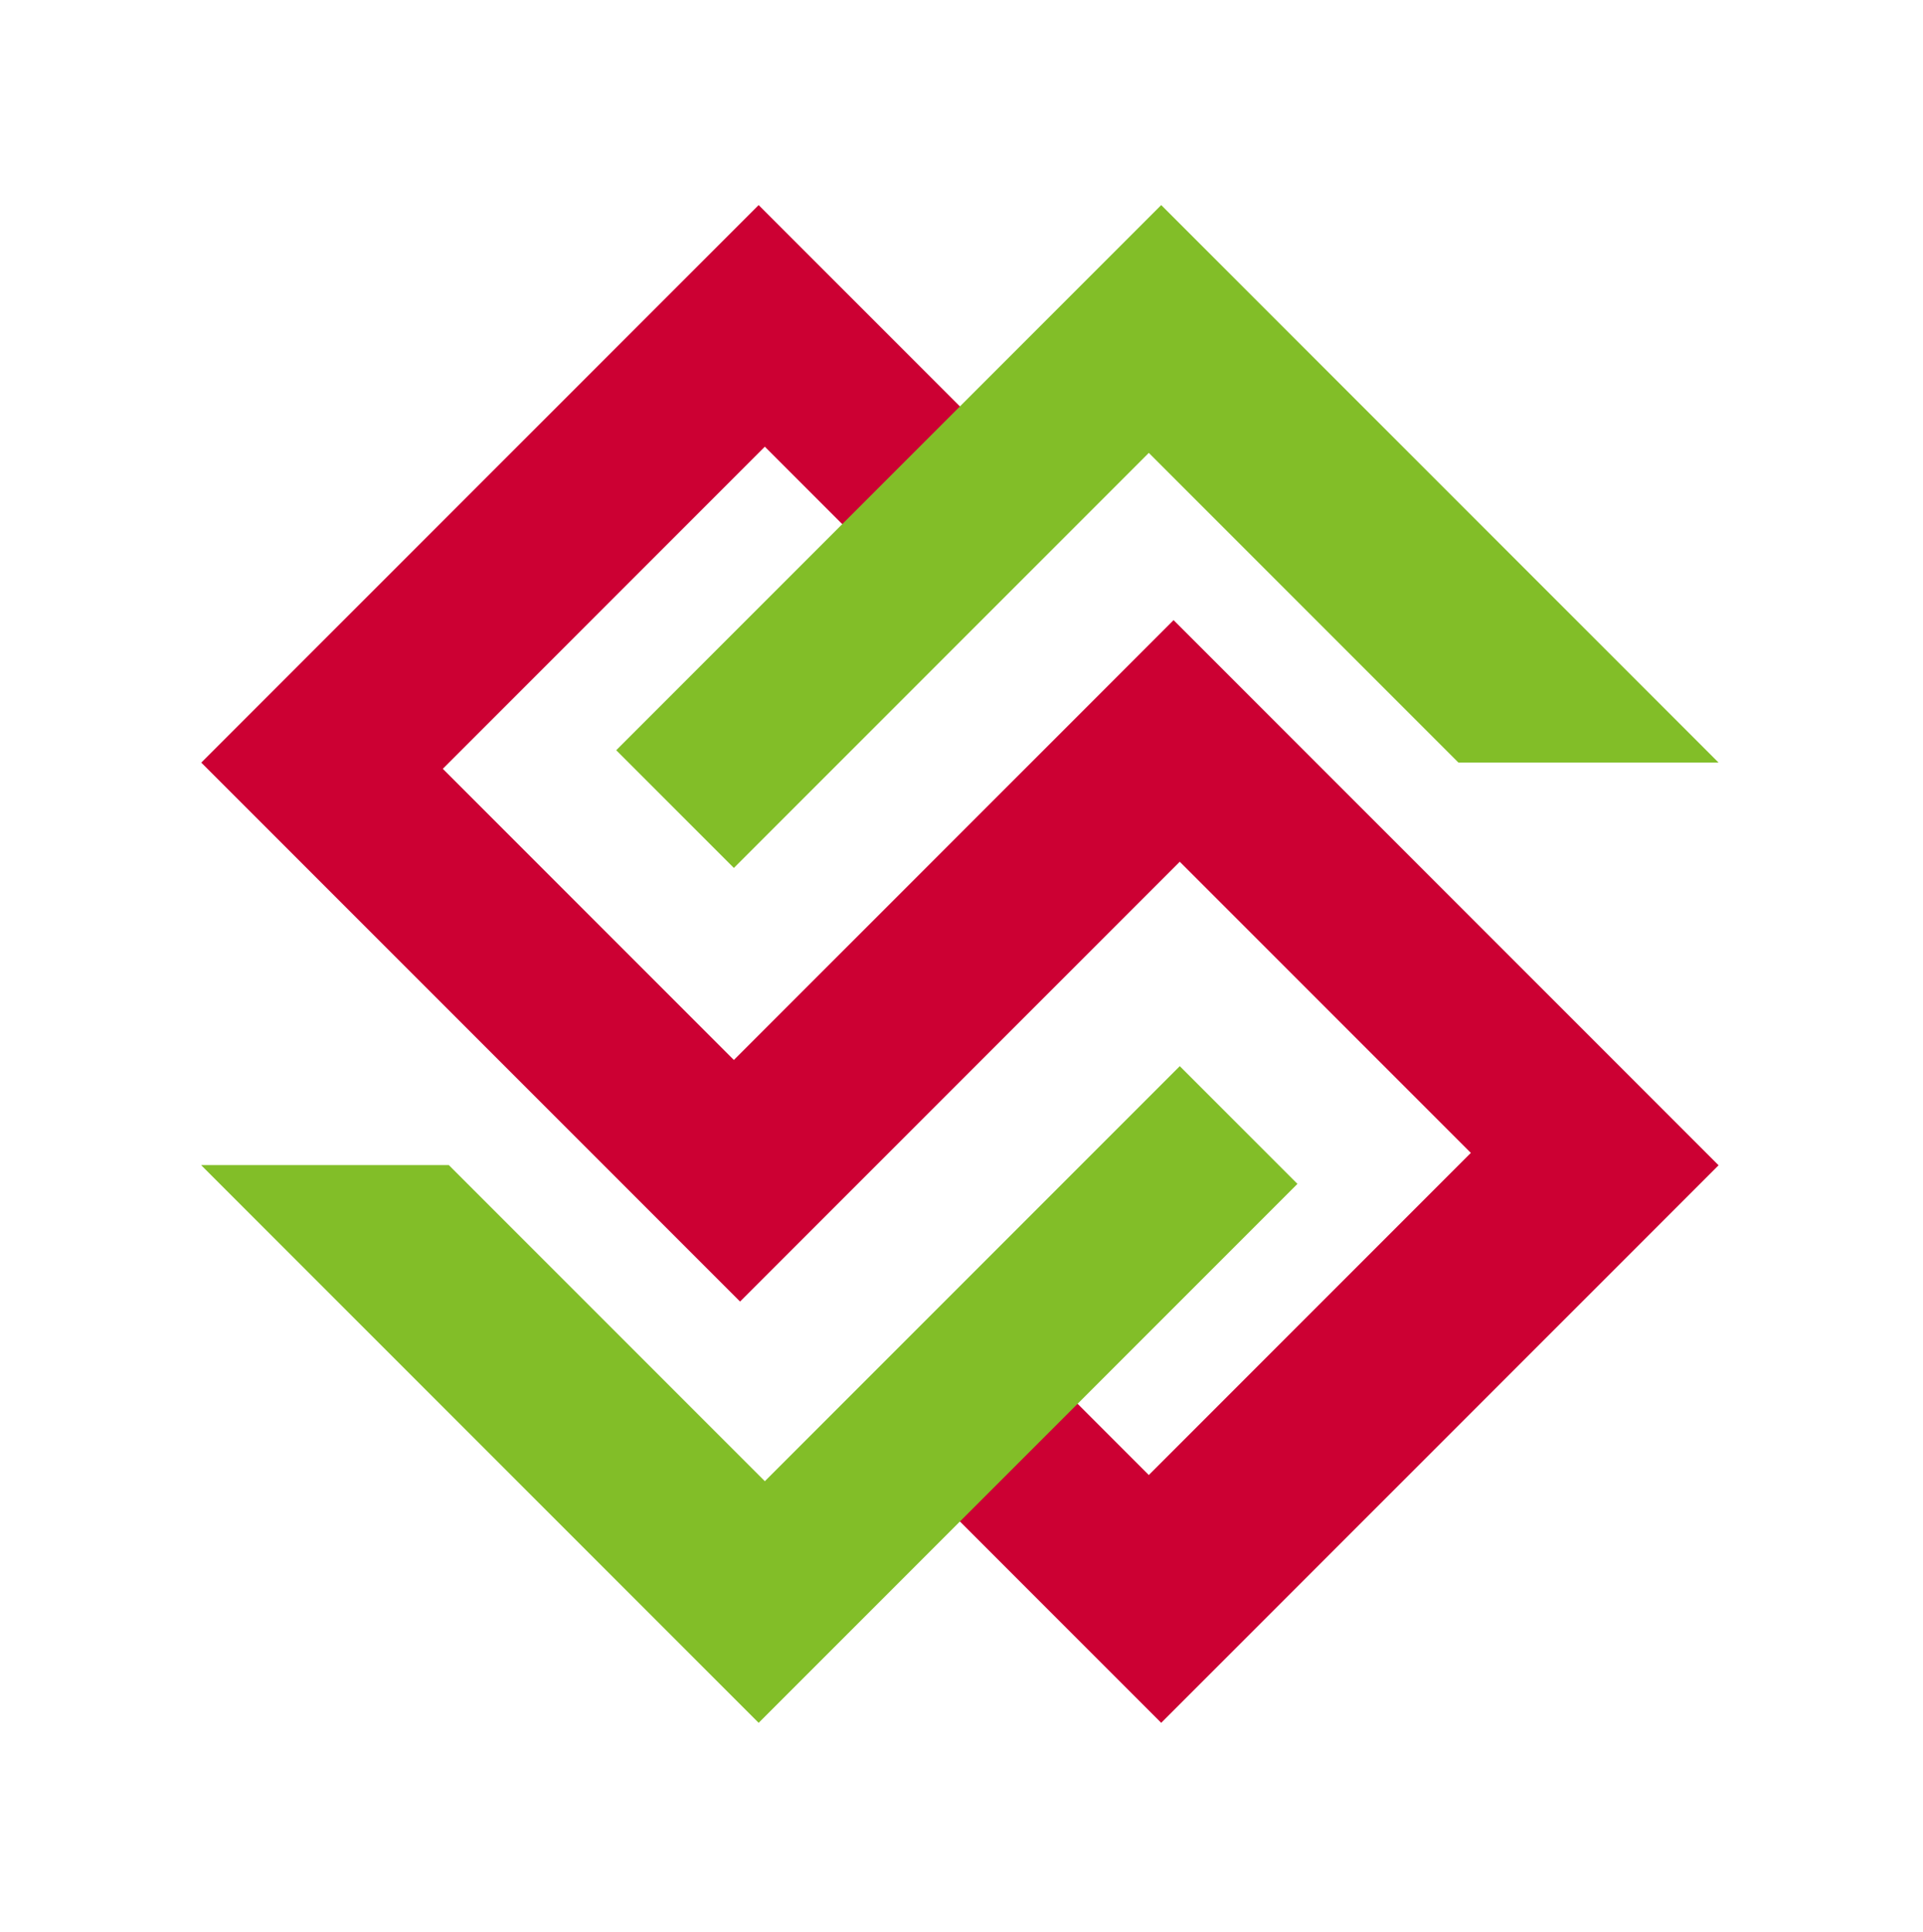 <svg width="237" height="238" viewBox="0 0 237 238" fill="none" xmlns="http://www.w3.org/2000/svg">
<path fill-rule="evenodd" clip-rule="evenodd" d="M24.806 93.963L93.5 25.269L126.321 58.089L111.819 72.591L94.263 55.036L54.574 94.726L90.447 130.6L130.137 90.91L144.639 76.408L211.807 143.575L143.113 212.269L109.529 178.685L124.031 164.183L141.586 181.738L181.276 142.049L145.402 106.175L105.712 145.865L91.21 160.367L24.806 93.963Z" fill="#CC0033"/>
<path fill-rule="evenodd" clip-rule="evenodd" d="M24.828 143.553L24.806 143.575L93.5 212.269L159.904 145.865L145.402 131.363L130.137 146.628L94.263 182.502L55.314 143.553L24.828 143.553ZM105.712 91.673L141.586 55.8L179.744 93.957L211.801 93.957L143.113 25.269L75.945 92.436L90.447 106.938L105.712 91.673Z" fill="#82BE28"/>
</svg>
